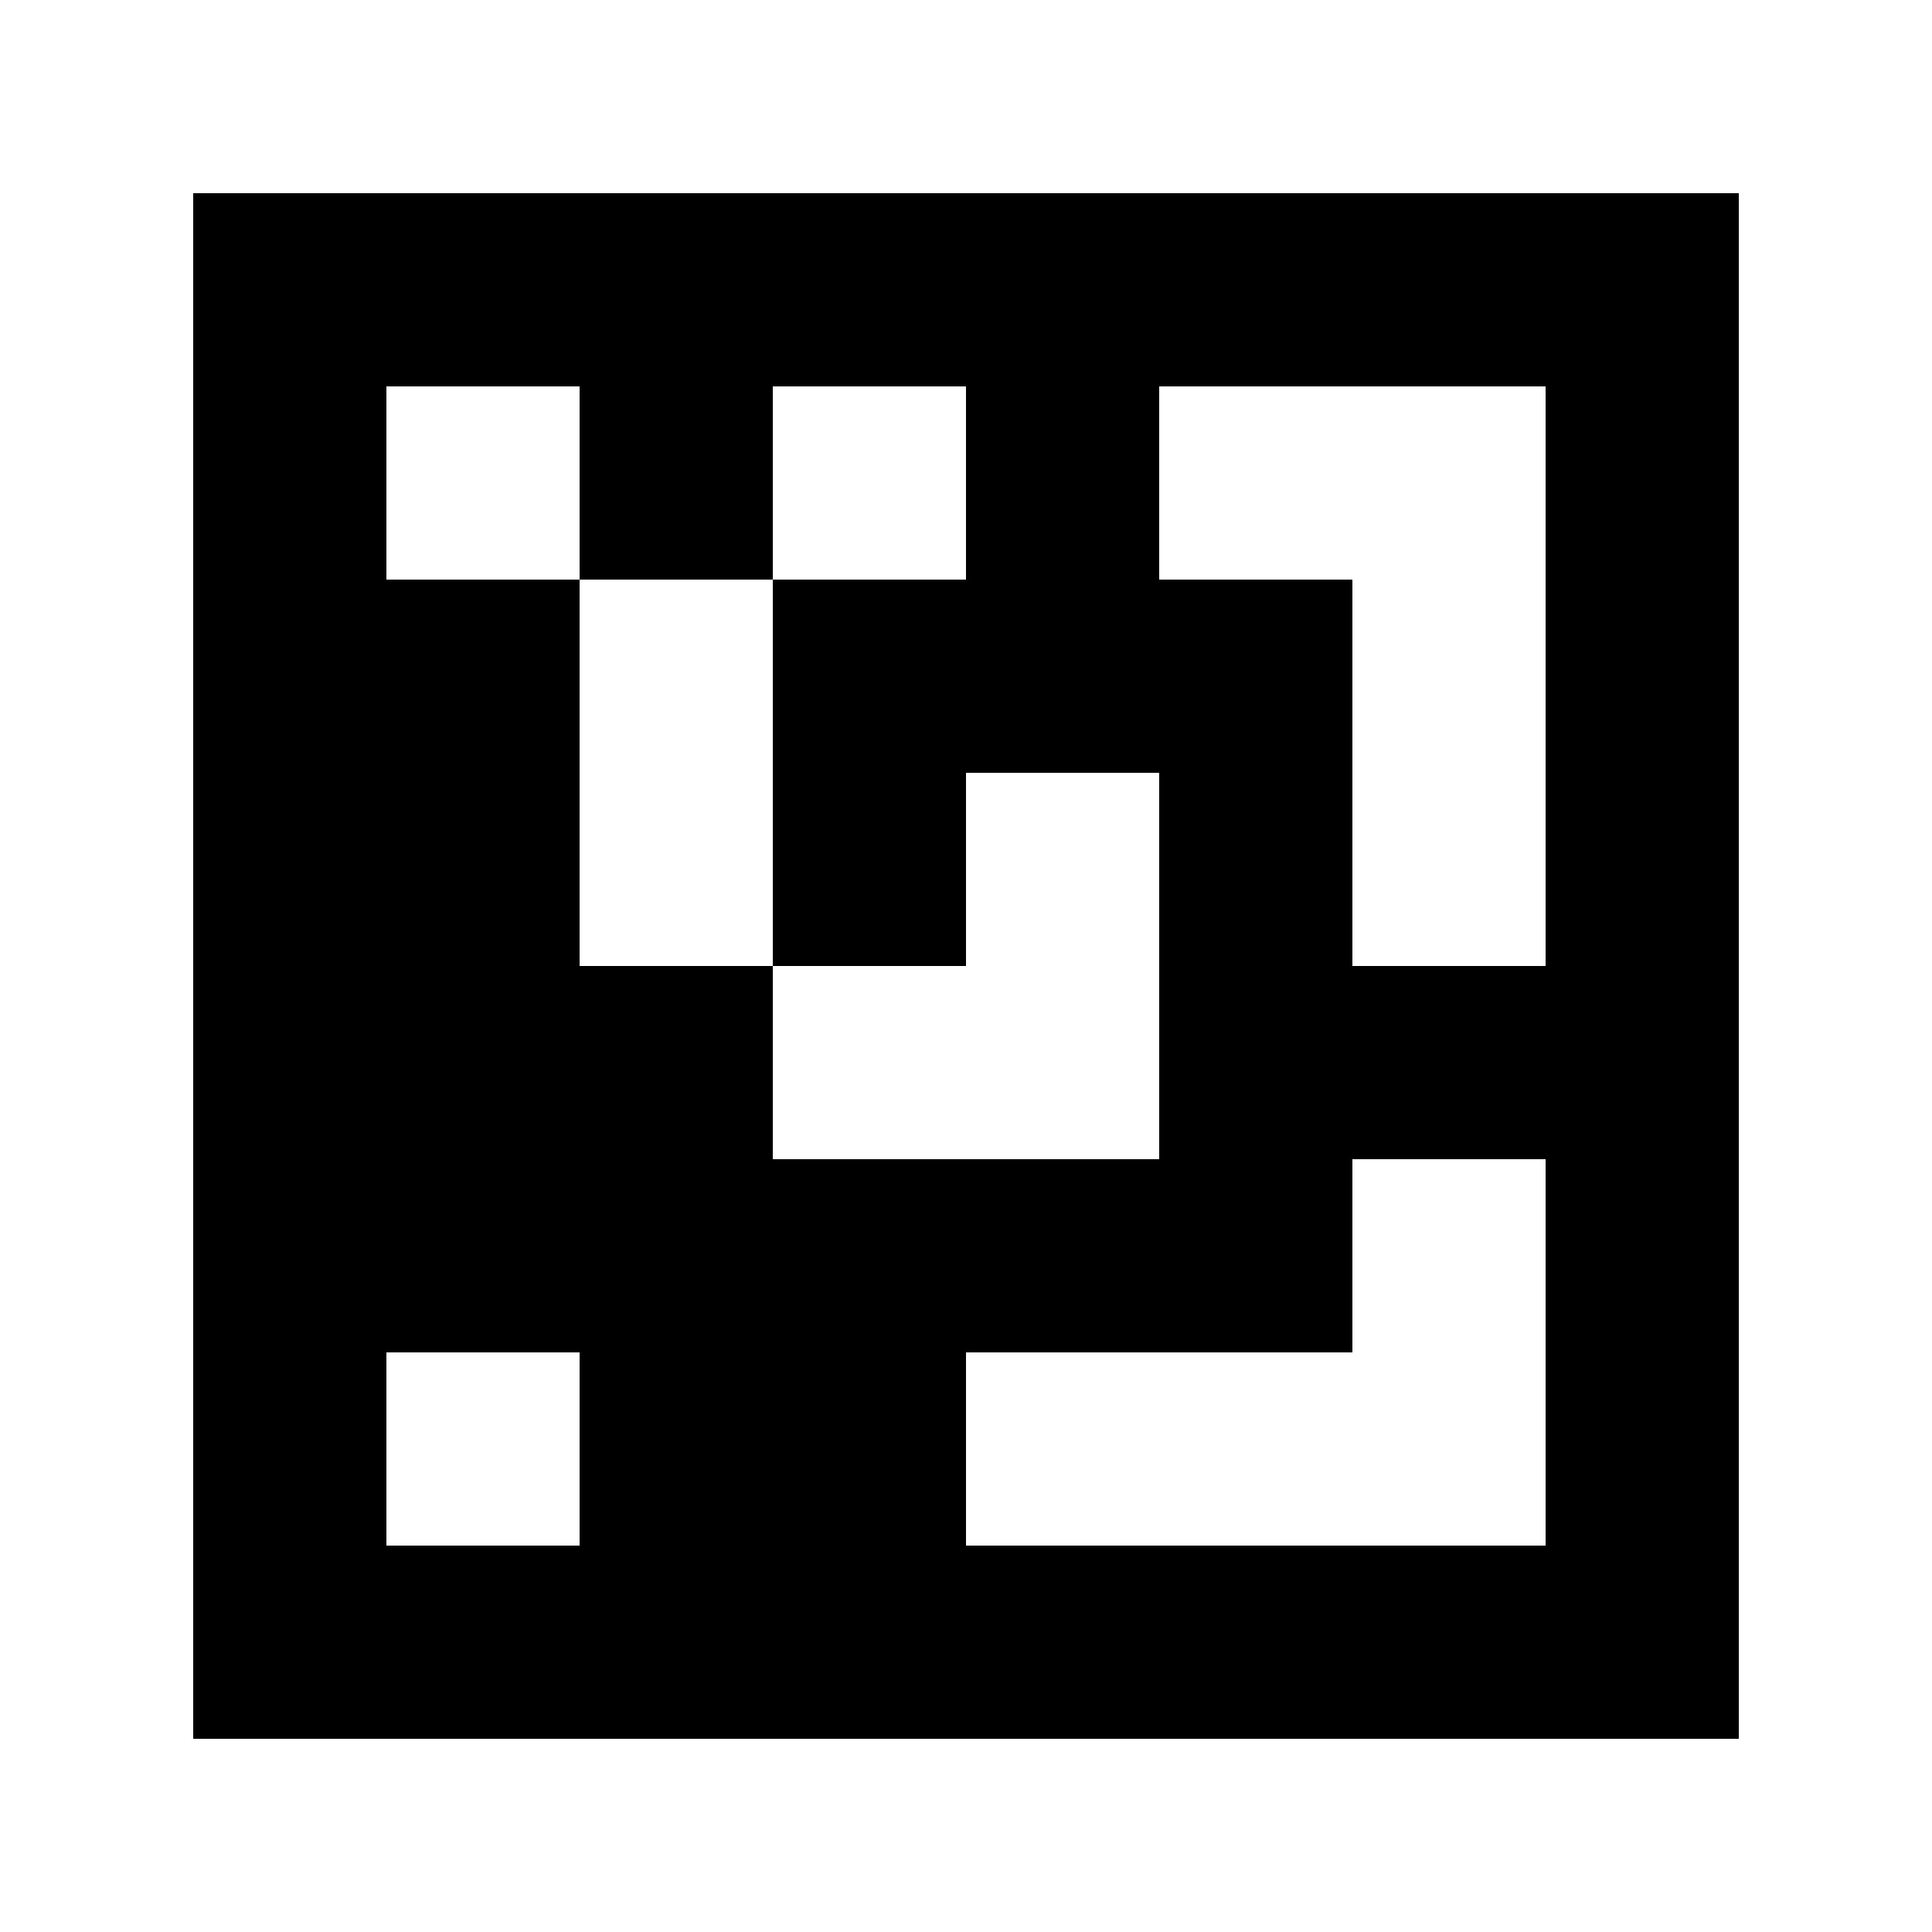<?xml version="1.0" standalone="yes"?>
<svg xmlns="http://www.w3.org/2000/svg" width="100" height="100">
<path style="fill:#ffffff; stroke:none;" d="M0 0L0 100L100 100L100 0L0 0z"/>
<path style="fill:#000000; stroke:none;" d="M10 10L10 90L90 90L90 10L10 10z"/>
<path style="fill:#ffffff; stroke:none;" d="M20 20L20 30L30 30L30 50L40 50L40 60L60 60L60 40L50 40L50 50L40 50L40 30L50 30L50 20L40 20L40 30L30 30L30 20L20 20M60 20L60 30L70 30L70 50L80 50L80 20L60 20M70 60L70 70L50 70L50 80L80 80L80 60L70 60M20 70L20 80L30 80L30 70L20 70z"/>
</svg>
